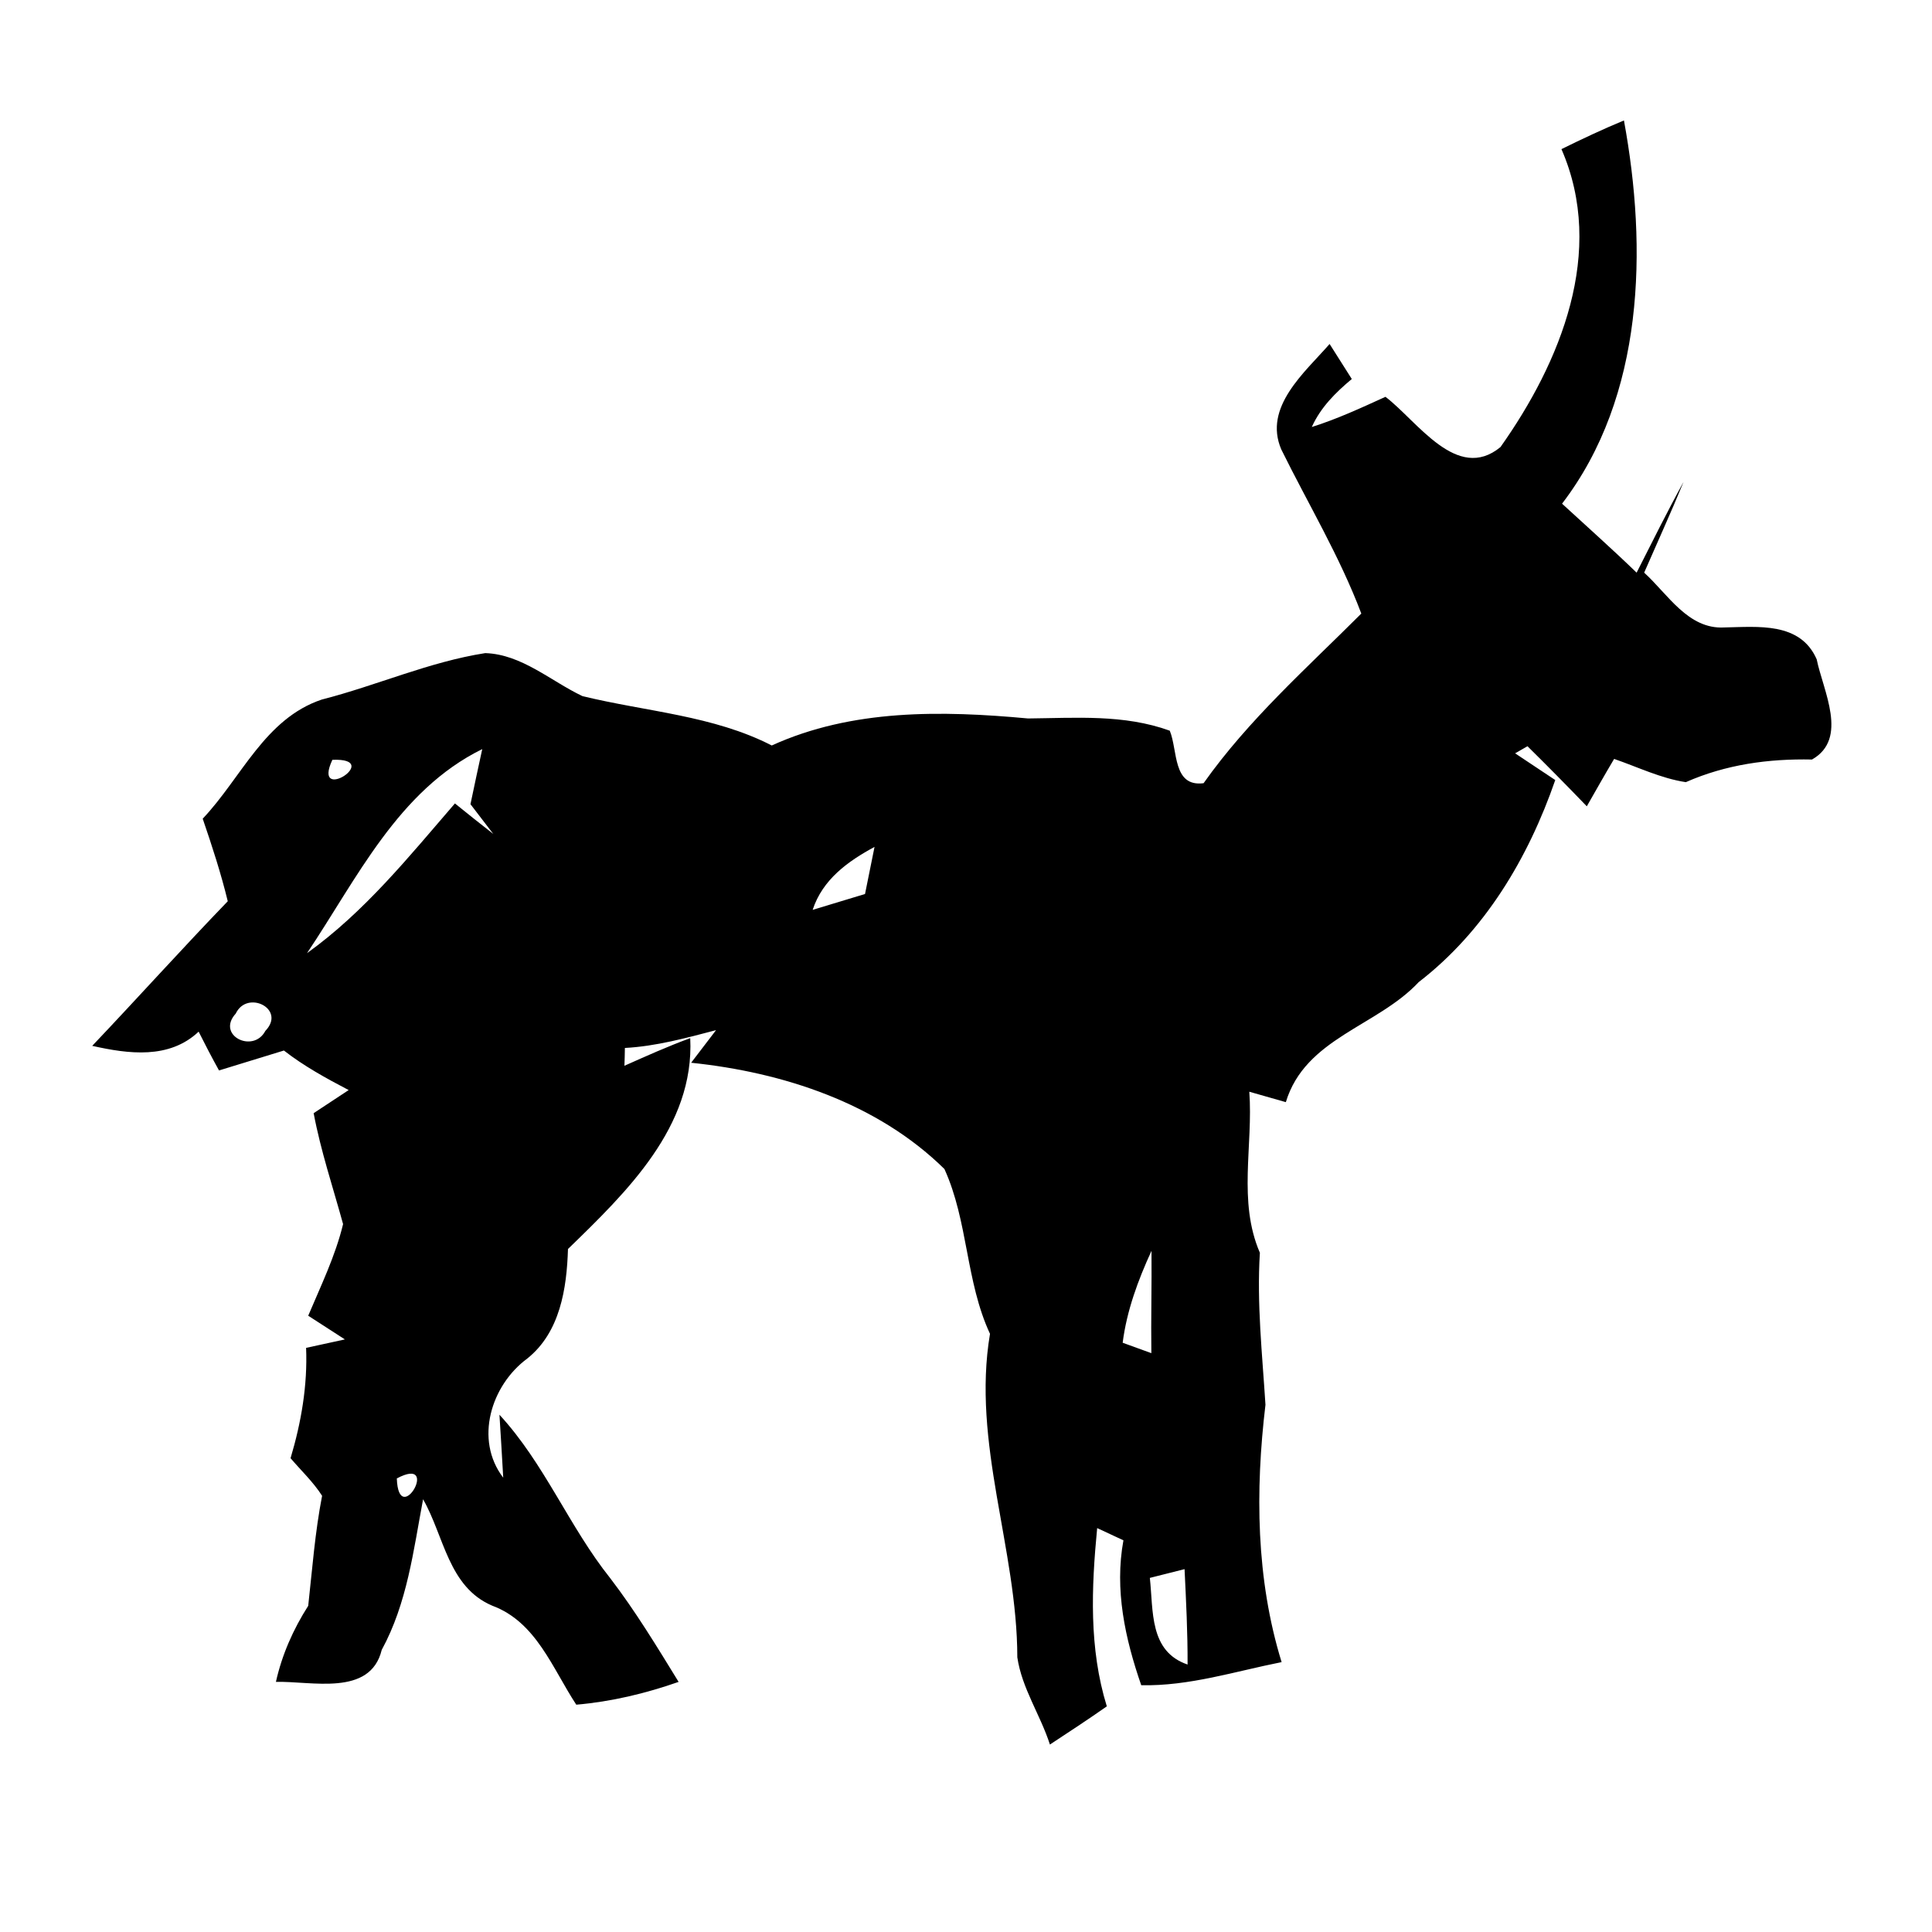<?xml version="1.0" encoding="UTF-8" ?>
<!DOCTYPE svg PUBLIC "-//W3C//DTD SVG 1.1//EN" "http://www.w3.org/Graphics/SVG/1.1/DTD/svg11.dtd">
<svg width="128pt" height="128pt" viewBox="0 0 128 128" version="1.1" xmlns="http://www.w3.org/2000/svg">
<g id="#000000ff">
<path fill="#000000" opacity="1.00" d=" M 103.45 9.88 C 104.81 9.21 106.19 8.56 107.59 7.98 C 109.15 16.45 108.95 26.24 103.49 33.37 C 105.14 34.89 106.82 36.38 108.43 37.94 C 109.45 35.93 110.45 33.91 111.54 31.93 C 110.71 33.95 109.80 35.94 108.93 37.94 C 110.49 39.35 111.84 41.71 114.24 41.57 C 116.47 41.53 119.27 41.19 120.36 43.68 C 120.78 45.75 122.49 48.94 120.05 50.32 C 117.17 50.26 114.34 50.65 111.69 51.82 C 110.04 51.57 108.51 50.82 106.94 50.28 C 106.32 51.32 105.73 52.37 105.13 53.42 C 103.83 52.07 102.53 50.75 101.20 49.44 C 100.99 49.56 100.58 49.80 100.38 49.91 C 101.05 50.35 102.37 51.24 103.04 51.68 C 101.25 56.85 98.37 61.69 93.99 65.07 C 91.24 68.01 86.48 68.77 85.19 73.02 C 84.58 72.85 83.38 72.50 82.77 72.33 C 83.03 75.91 82.00 79.59 83.47 83.00 C 83.26 86.37 83.63 89.72 83.84 93.07 C 83.16 98.76 83.21 104.61 84.91 110.12 C 81.83 110.73 78.78 111.72 75.61 111.65 C 74.54 108.56 73.83 105.32 74.43 102.05 C 73.99 101.84 73.13 101.44 72.69 101.24 C 72.31 105.19 72.14 109.20 73.33 113.05 C 72.09 113.92 70.82 114.75 69.56 115.58 C 68.93 113.62 67.70 111.85 67.40 109.80 C 67.39 102.60 64.37 95.60 65.59 88.37 C 63.97 84.89 64.15 80.92 62.57 77.45 C 58.13 73.08 51.87 71.04 45.79 70.41 C 46.20 69.87 47.03 68.79 47.44 68.25 C 45.46 68.77 43.46 69.32 41.40 69.43 C 41.40 69.73 41.38 70.31 41.37 70.61 C 42.81 69.97 44.25 69.32 45.73 68.78 C 46.02 74.65 41.50 78.99 37.63 82.75 C 37.55 85.36 37.11 88.27 34.93 90.01 C 32.54 91.77 31.41 95.38 33.34 97.90 C 33.28 96.86 33.16 94.77 33.09 93.73 C 36.08 96.97 37.70 101.14 40.43 104.56 C 42.10 106.74 43.52 109.09 44.96 111.43 C 42.76 112.20 40.50 112.74 38.18 112.94 C 36.60 110.54 35.53 107.46 32.61 106.38 C 29.70 105.14 29.43 101.78 28.03 99.33 C 27.39 102.73 26.98 106.21 25.29 109.31 C 24.53 112.43 20.62 111.36 18.28 111.43 C 18.68 109.63 19.43 107.94 20.42 106.39 C 20.69 103.95 20.87 101.51 21.34 99.10 C 20.75 98.18 19.95 97.43 19.25 96.61 C 19.96 94.23 20.38 91.79 20.28 89.30 C 20.92 89.16 22.21 88.88 22.85 88.74 C 22.04 88.22 21.23 87.69 20.42 87.17 C 21.26 85.18 22.22 83.21 22.73 81.10 C 22.06 78.66 21.25 76.25 20.78 73.75 C 21.36 73.37 22.52 72.60 23.10 72.22 C 21.61 71.44 20.13 70.63 18.81 69.60 C 17.37 70.04 15.94 70.48 14.51 70.92 C 14.04 70.07 13.59 69.21 13.16 68.35 C 11.21 70.19 8.51 69.83 6.11 69.29 C 9.13 66.11 12.05 62.86 15.09 59.71 C 14.64 57.86 14.05 56.05 13.43 54.24 C 15.99 51.54 17.54 47.62 21.31 46.35 C 24.95 45.42 28.43 43.85 32.15 43.27 C 34.57 43.35 36.48 45.12 38.59 46.12 C 42.81 47.15 47.26 47.40 51.13 49.39 C 56.45 46.97 62.39 47.07 68.11 47.60 C 71.28 47.57 74.46 47.31 77.50 48.41 C 78.04 49.72 77.68 52.15 79.74 51.89 C 82.71 47.69 86.57 44.27 90.19 40.65 C 88.76 36.86 86.67 33.39 84.89 29.78 C 83.68 26.97 86.44 24.68 88.09 22.79 C 88.46 23.37 89.19 24.53 89.56 25.11 C 88.48 26.01 87.49 27.00 86.91 28.29 C 88.59 27.76 90.19 27.02 91.79 26.29 C 93.90 27.89 96.53 31.99 99.41 29.62 C 103.39 24.00 106.41 16.67 103.45 9.88 M 119.22 45.14 C 119.86 45.78 119.86 45.78 119.22 45.14 M 22.02 50.34 C 20.63 53.33 25.47 50.20 22.02 50.34 M 20.34 63.15 C 24.16 60.41 27.09 56.76 30.14 53.23 C 30.98 53.91 31.82 54.58 32.68 55.25 C 32.30 54.75 31.54 53.77 31.17 53.28 C 31.36 52.36 31.75 50.54 31.95 49.63 C 26.36 52.38 23.64 58.24 20.34 63.15 M 53.84 60.28 C 55.00 59.93 56.15 59.58 57.31 59.23 C 57.52 58.19 57.73 57.15 57.94 56.11 C 56.16 57.07 54.50 58.27 53.84 60.28 M 95.15 59.15 C 95.80 59.78 95.80 59.78 95.15 59.15 M 15.62 67.15 C 14.30 68.60 16.78 69.82 17.58 68.30 C 18.98 66.85 16.38 65.55 15.62 67.15 M 74.38 88.96 C 74.85 89.13 75.81 89.48 76.28 89.65 C 76.25 87.39 76.31 85.13 76.29 82.87 C 75.40 84.81 74.65 86.83 74.38 88.96 M 26.29 97.95 C 26.41 101.36 29.25 96.38 26.29 97.95 M 76.18 104.54 C 76.42 106.72 76.13 109.41 78.68 110.28 C 78.69 108.17 78.58 106.06 78.48 103.96 C 77.91 104.10 76.76 104.39 76.18 104.54 Z" />
</g>
</svg>
